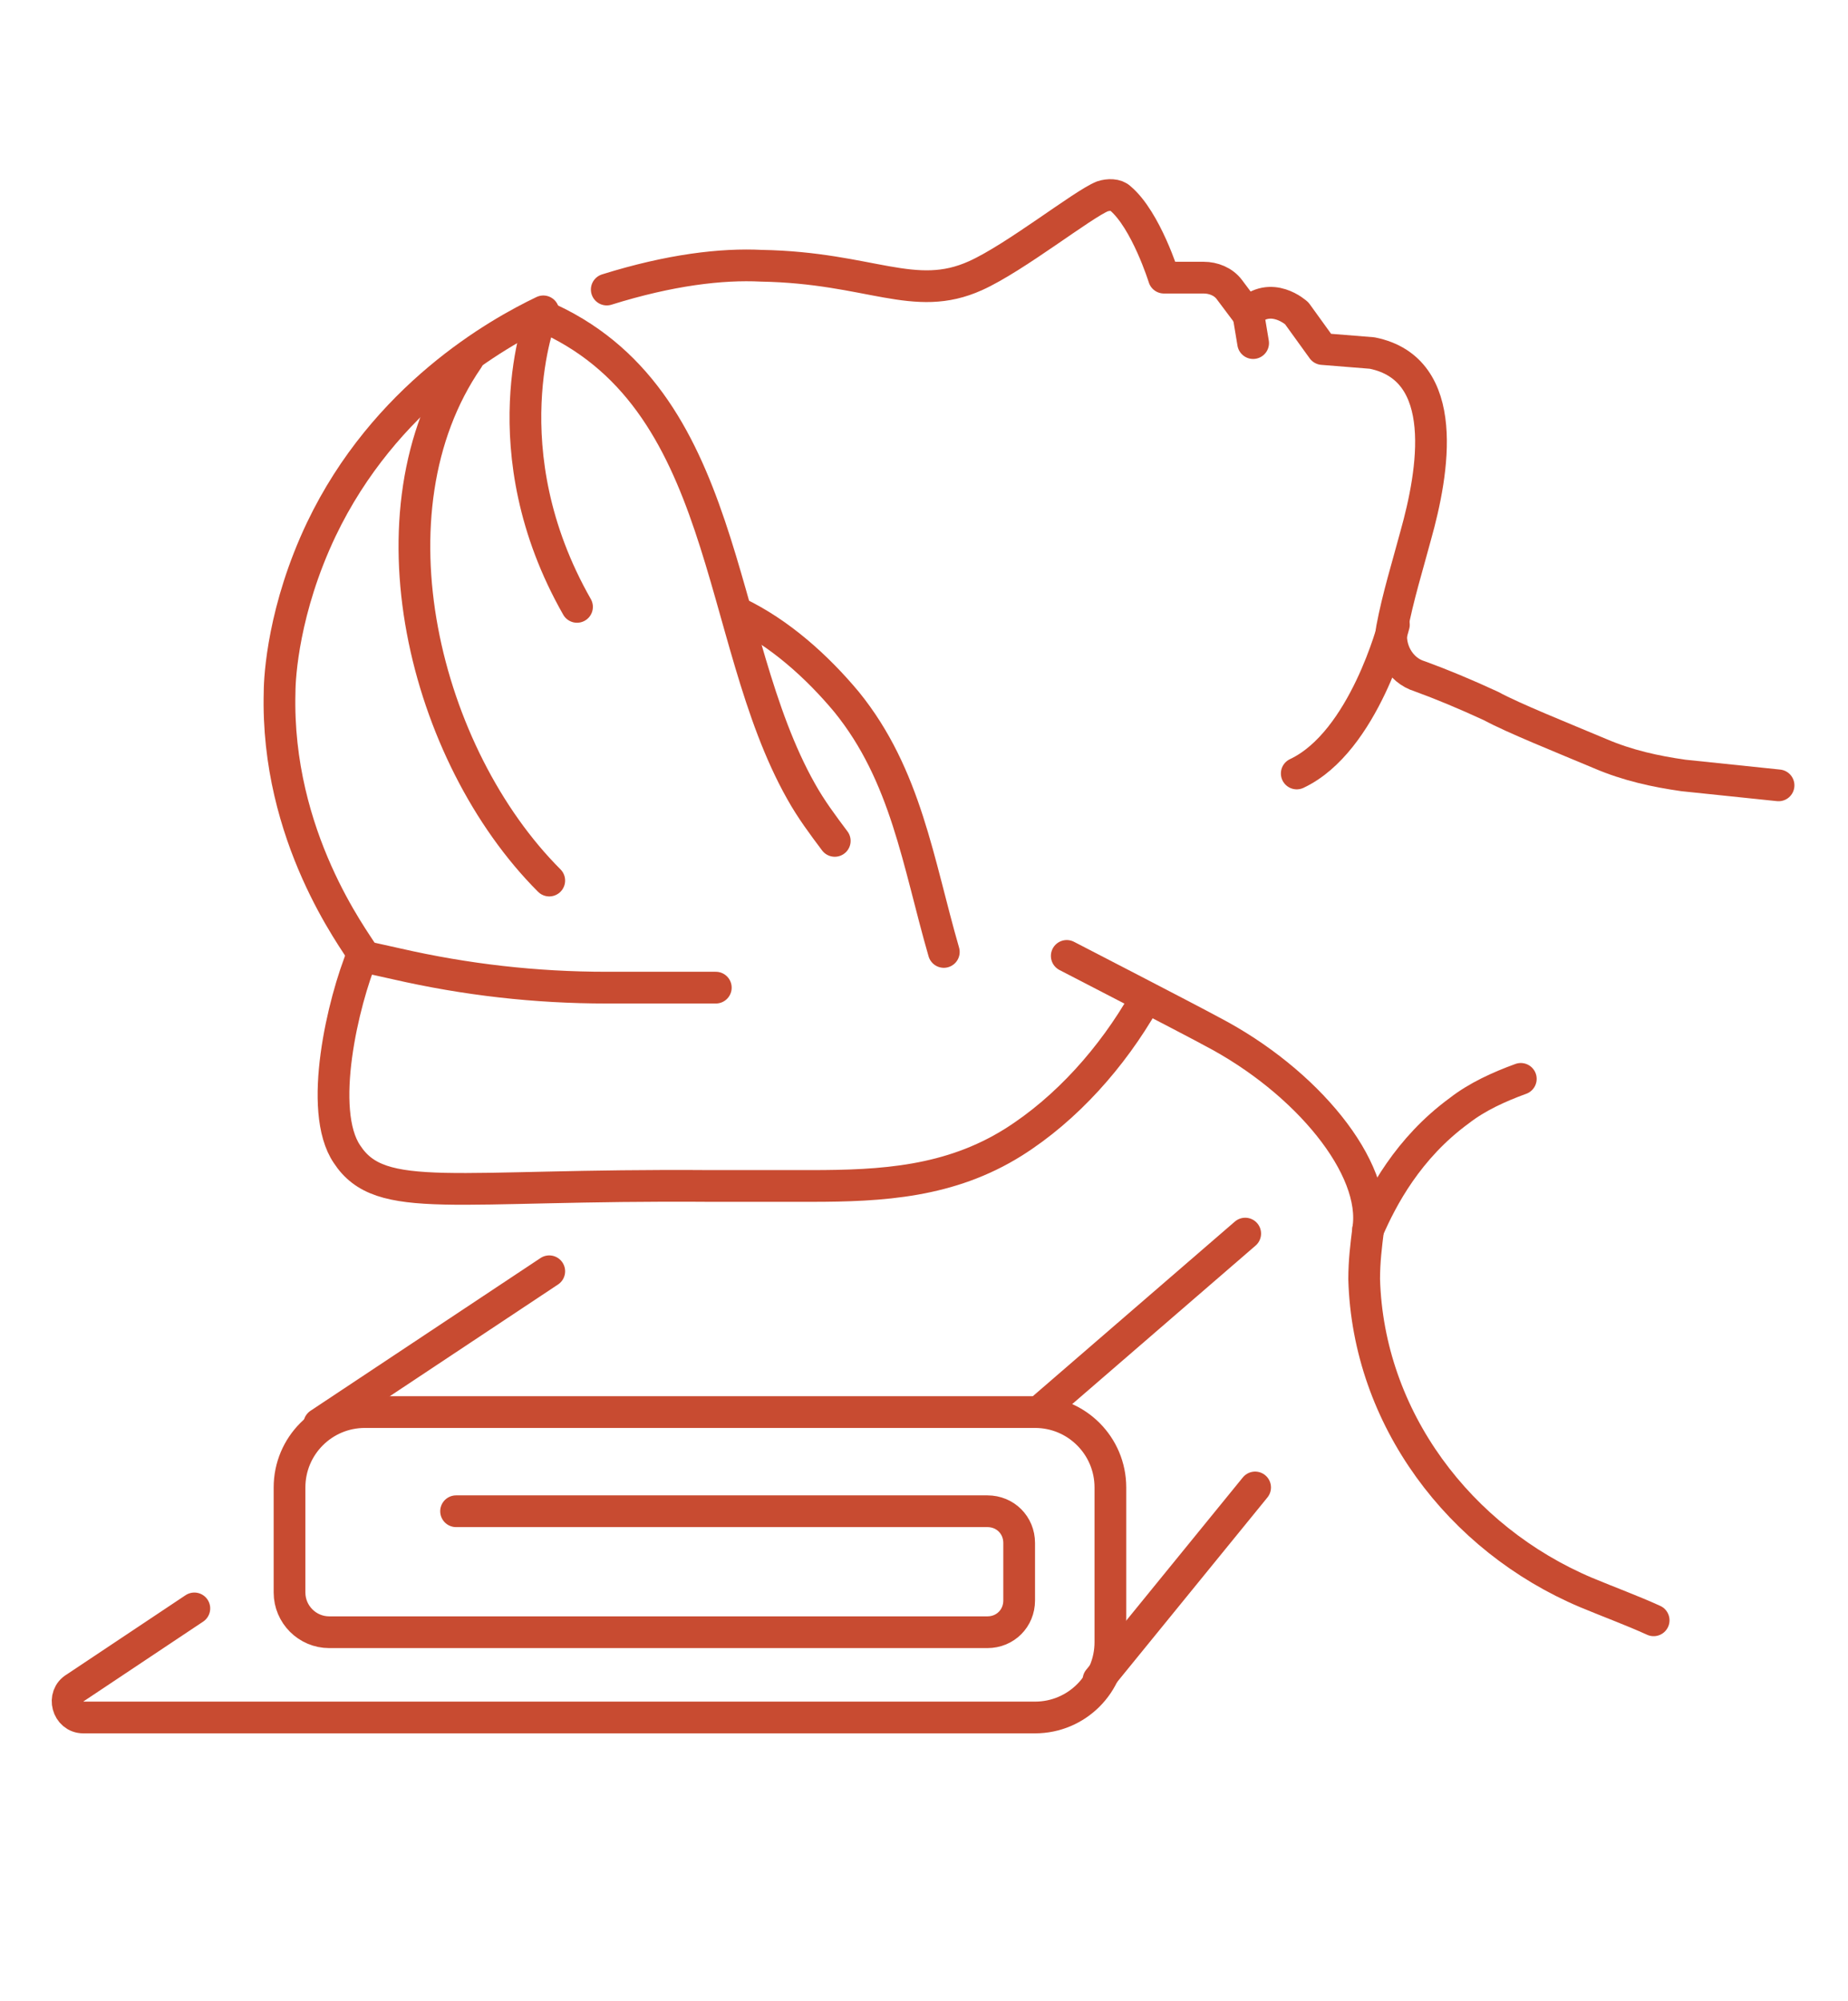 <svg width="97" height="105" viewBox="0 0 97 105" fill="none" xmlns="http://www.w3.org/2000/svg">
<path d="M65.464 16.129L65.776 18.002" stroke="#C84B31" stroke-width="1.665" stroke-miterlimit="10" stroke-linecap="round" stroke-linejoin="round"/>
<path d="M43.816 44.122C43.192 43.29 42.568 42.457 42.047 41.521C37.468 33.404 38.405 20.812 28.414 16.546C28.414 16.546 25.604 23.622 30.287 31.843" stroke="#C84B31" stroke-width="1.665" stroke-miterlimit="10" stroke-linecap="round" stroke-linejoin="round"/>
<path d="M60.052 52.55C58.387 55.464 55.993 58.17 53.183 59.939C49.853 62.02 46.314 62.228 42.568 62.228C40.798 62.228 39.029 62.228 37.26 62.228C23.73 62.124 19.984 63.269 18.215 60.563C16.653 58.274 18.006 52.55 19.047 50.053C18.631 49.325 14.468 43.913 14.676 36.317C14.676 35.484 14.884 31.946 16.861 27.784C20.192 20.812 26.124 17.482 28.518 16.337" stroke="#C84B31" stroke-width="1.665" stroke-miterlimit="10" stroke-linecap="round" stroke-linejoin="round"/>
<path d="M24.563 18.835C19.047 26.848 22.274 39.647 28.83 46.203" stroke="#C84B31" stroke-width="1.665" stroke-miterlimit="10" stroke-linecap="round" stroke-linejoin="round"/>
<path d="M38.717 32.154C40.902 33.195 42.88 34.964 44.441 36.837C47.563 40.687 48.187 45.266 49.54 49.949" stroke="#C84B31" stroke-width="1.665" stroke-miterlimit="10" stroke-linecap="round" stroke-linejoin="round"/>
<path d="M31.848 15.193C35.178 14.152 37.884 13.84 39.966 13.944C45.69 14.048 47.979 15.921 51.206 14.464C53.287 13.528 56.826 10.718 57.866 10.302C58.179 10.198 58.595 10.198 58.803 10.406C60.156 11.55 61.093 14.568 61.093 14.568H63.174C63.694 14.568 64.215 14.776 64.527 15.193L65.464 16.441C66.713 15.193 68.066 16.441 68.066 16.441L69.418 18.314L72.02 18.523C76.183 19.355 75.246 24.766 74.31 28.096C73.894 29.657 73.373 31.322 73.061 32.987C72.853 34.028 73.477 35.172 74.518 35.485C75.663 35.901 76.912 36.421 78.265 37.046C79.409 37.67 82.011 38.711 83.989 39.543C85.446 40.167 86.903 40.48 88.36 40.688L93.355 41.208" stroke="#C84B31" stroke-width="1.665" stroke-miterlimit="10" stroke-linecap="round" stroke-linejoin="round"/>
<path d="M23.939 79.295H51.83C52.767 79.295 53.495 80.023 53.495 80.96V83.978C53.495 84.914 52.767 85.643 51.83 85.643H17.278C16.133 85.643 15.197 84.706 15.197 83.561V78.046C15.197 75.861 16.966 74.092 19.151 74.092H54.328C56.514 74.092 58.283 75.861 58.283 78.046V86.163C58.283 88.348 56.514 90.117 54.328 90.117H4.373C3.54 90.117 3.228 88.973 3.957 88.556L10.201 84.394" stroke="#C84B31" stroke-width="1.665" stroke-miterlimit="10" stroke-linecap="round" stroke-linejoin="round"/>
<path d="M28.83 66.704L16.758 74.718" stroke="#C84B31" stroke-width="1.665" stroke-miterlimit="10" stroke-linecap="round" stroke-linejoin="round"/>
<path d="M57.658 88.141L65.88 78.047" stroke="#C84B31" stroke-width="1.665" stroke-miterlimit="10" stroke-linecap="round" stroke-linejoin="round"/>
<path d="M54.64 73.989L65.36 64.727" stroke="#C84B31" stroke-width="1.665" stroke-miterlimit="10" stroke-linecap="round" stroke-linejoin="round"/>
<path d="M18.943 50.157L20.817 50.574C24.459 51.406 28.102 51.822 31.848 51.822H37.572" stroke="#C84B31" stroke-width="1.665" stroke-miterlimit="10" stroke-linecap="round" stroke-linejoin="round"/>
<path d="M55.993 50.157C55.993 50.157 62.446 53.487 63.59 54.112C68.586 56.713 72.333 61.292 71.812 64.518C71.708 65.35 71.604 66.183 71.604 67.119C71.812 74.404 76.6 80.751 83.26 83.561C84.509 84.081 85.654 84.498 86.799 85.018" stroke="#C84B31" stroke-width="1.665" stroke-miterlimit="10" stroke-linecap="round" stroke-linejoin="round"/>
<path d="M71.812 64.519C72.54 62.854 73.894 60.252 76.599 58.275C77.536 57.546 78.681 57.026 79.826 56.609" stroke="#C84B31" stroke-width="1.665" stroke-miterlimit="10" stroke-linecap="round" stroke-linejoin="round"/>
<path d="M73.165 32.779C73.165 32.779 71.604 38.92 68.065 40.585" stroke="#C84B31" stroke-width="1.665" stroke-miterlimit="10" stroke-linecap="round" stroke-linejoin="round"/>
</svg>
